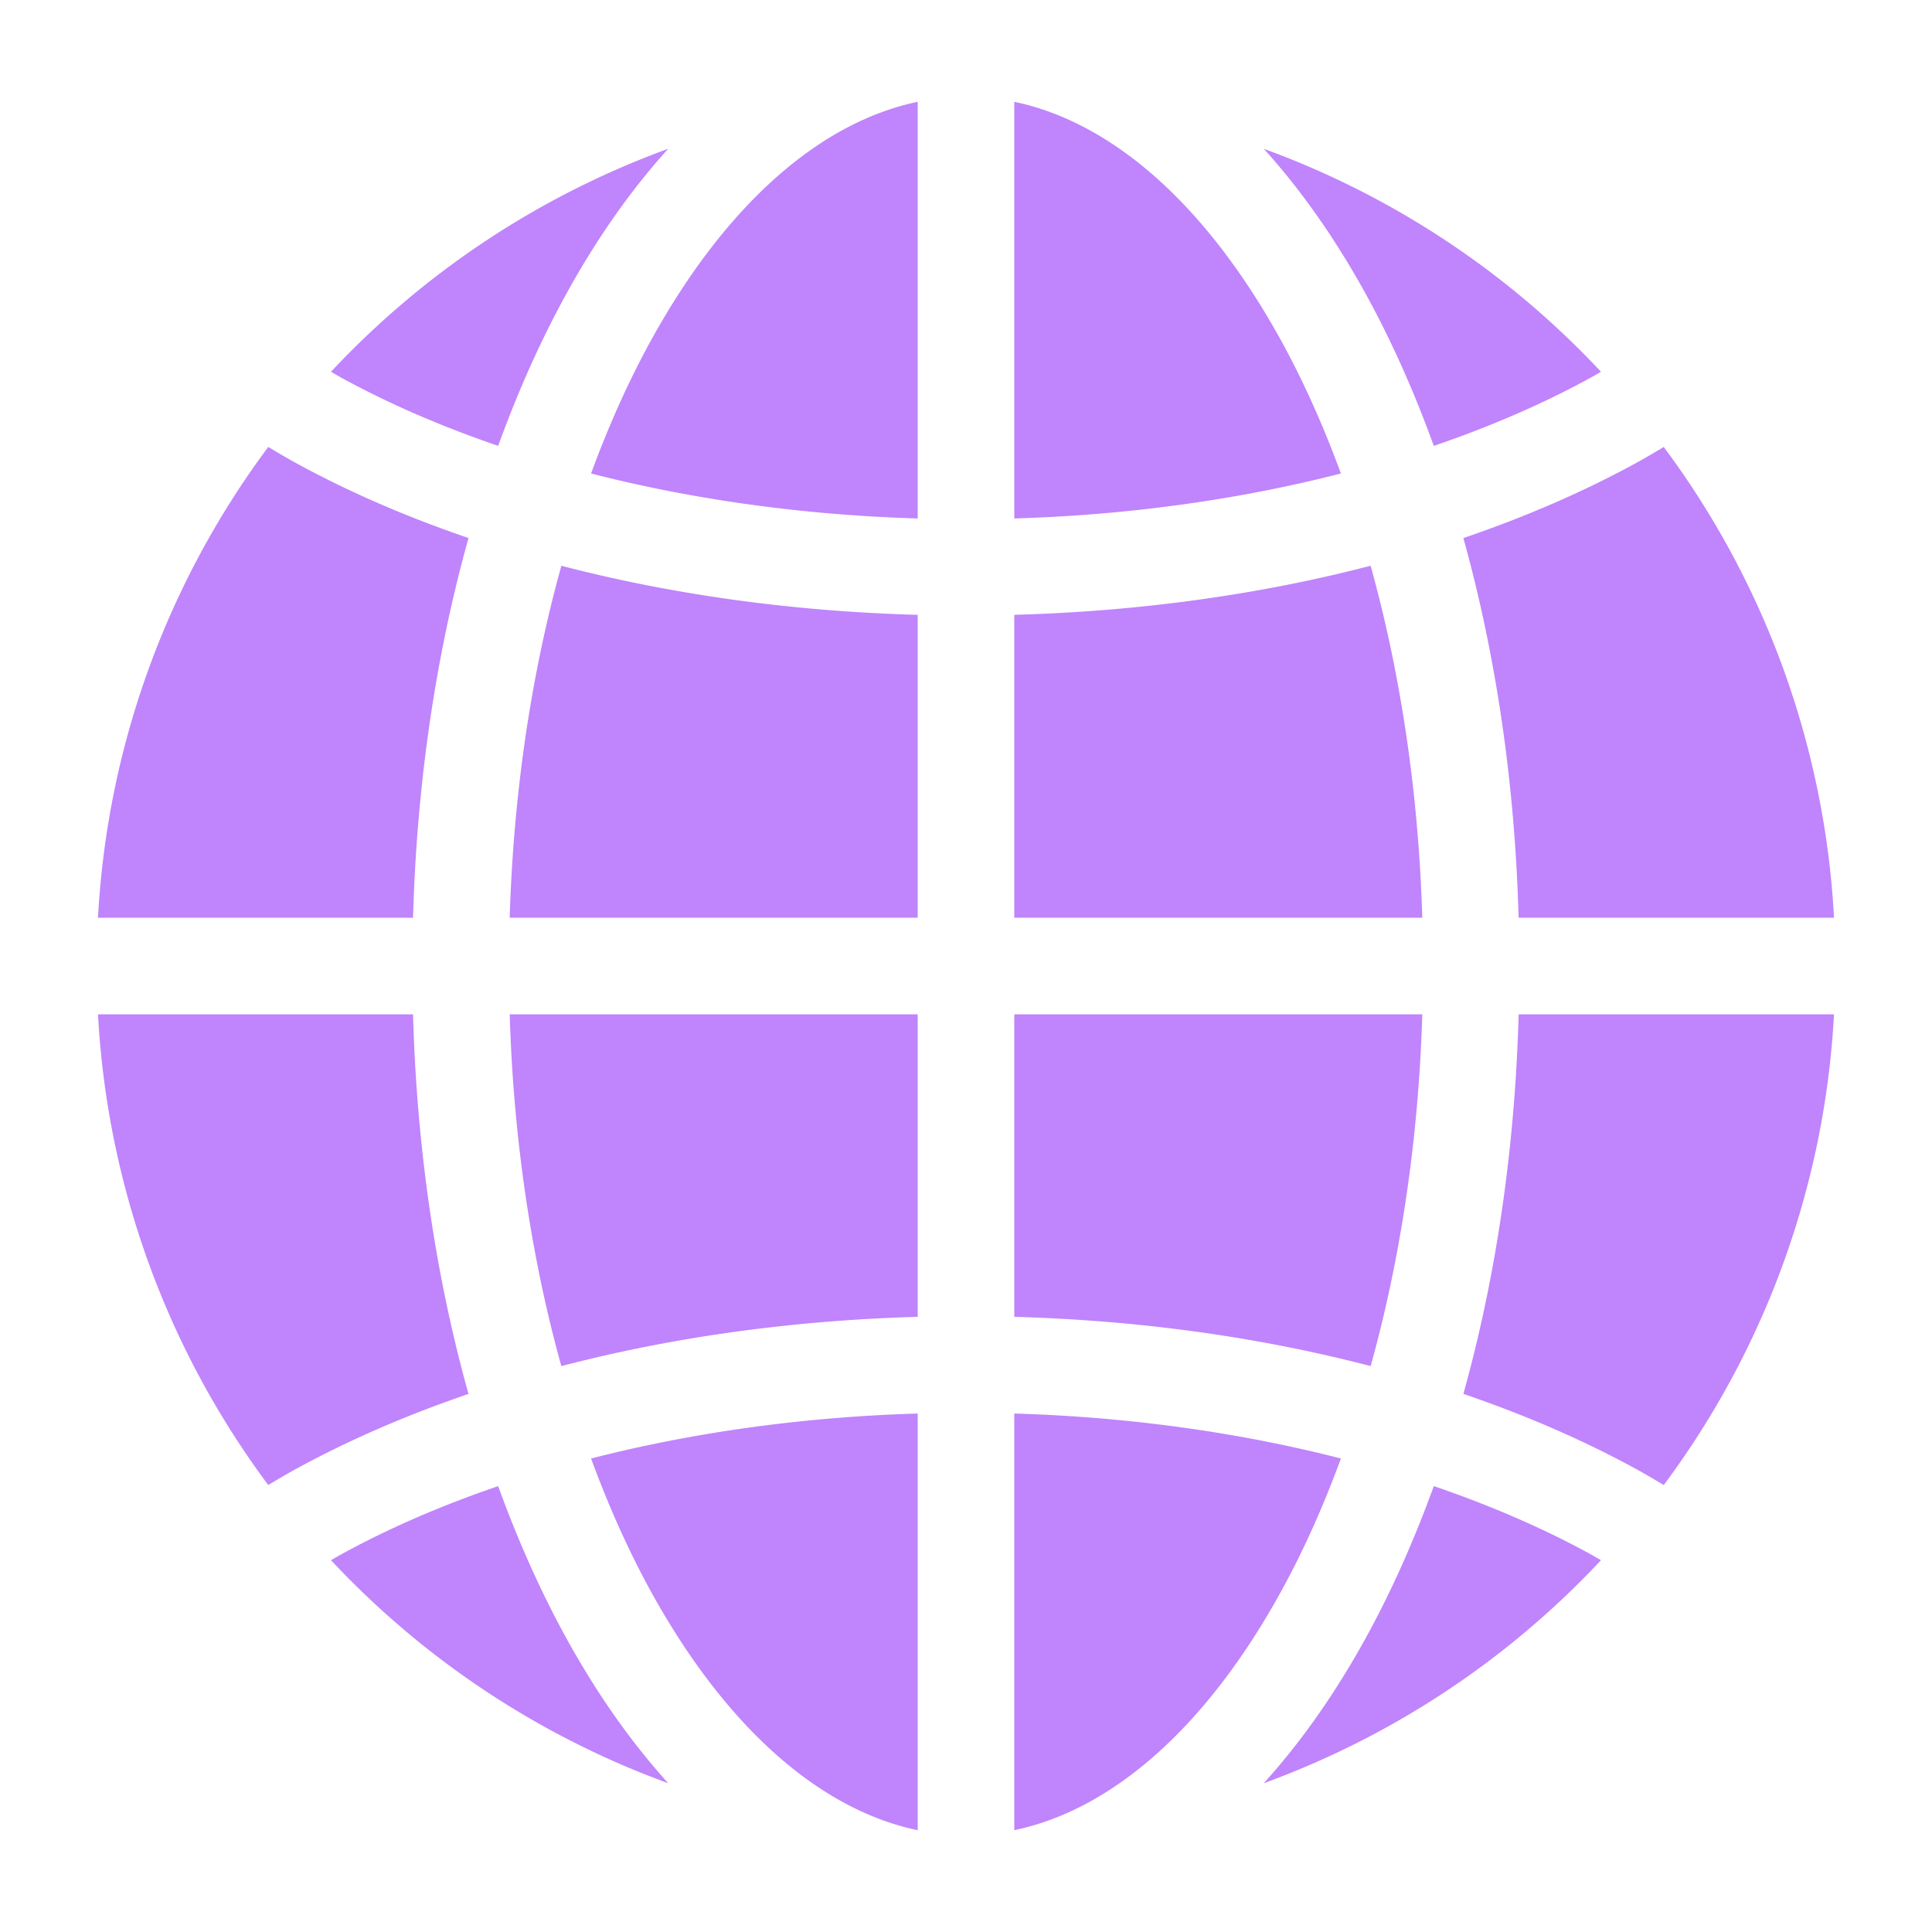 <svg viewBox="0 0 100 100" xmlns="http://www.w3.org/2000/svg" xmlns:xlink="http://www.w3.org/1999/xlink" aria-hidden="true" role="img" class="iconify iconify--gis" preserveAspectRatio="xMidYMid meet" fill="#000000"><g id="SVGRepo_bgCarrier" stroke-width="0"></g><g id="SVGRepo_tracerCarrier" stroke-linecap="round" stroke-linejoin="round"></g><g id="SVGRepo_iconCarrier"><path d="M47.5 5.27c-5.1 1.065-9.956 5.36-13.805 12.35c-1.147 2.083-2.186 4.395-3.101 6.888c5.162 1.324 10.873 2.149 16.906 2.328V5.27zm5 0v21.566c6.033-.18 11.744-1.004 16.906-2.328c-.915-2.493-1.954-4.805-3.101-6.889c-3.85-6.99-8.706-11.284-13.805-12.35zM34.588 7.7a44.975 44.975 0 0 0-17.455 11.543c.163.093.32.188.486.28c2.436 1.34 5.18 2.534 8.166 3.554c1.024-2.821 2.203-5.461 3.53-7.871c1.55-2.816 3.319-5.35 5.273-7.506zm30.824 0c1.954 2.156 3.723 4.69 5.274 7.506c1.326 2.41 2.505 5.05 3.527 7.873c2.987-1.02 5.732-2.215 8.168-3.557c.167-.091.323-.186.486-.279A44.975 44.975 0 0 0 65.412 7.701zM13.885 23.135A44.79 44.79 0 0 0 5.072 47.5H21.38c.193-7.025 1.197-13.67 2.871-19.652c-3.268-1.113-6.302-2.434-9.043-3.944c-.451-.248-.887-.51-1.322-.77zm72.23 0c-.435.26-.87.52-1.322.77c-2.743 1.51-5.78 2.832-9.05 3.945c1.668 5.982 2.668 12.627 2.86 19.65h16.325a44.79 44.79 0 0 0-8.813-24.365zm-57.058 6.148c-1.528 5.497-2.48 11.67-2.674 18.217H47.5V31.824c-6.556-.18-12.778-1.065-18.443-2.54zm41.886 0c-5.664 1.475-11.888 2.36-18.443 2.54V47.5h21.117c-.194-6.547-1.146-12.72-2.674-18.217zM5.073 52.5a44.79 44.79 0 0 0 8.812 24.365c.435-.26.87-.52 1.322-.77c2.74-1.508 5.776-2.83 9.043-3.945c-1.674-5.981-2.678-12.625-2.871-19.65H5.072zm21.31 0c.194 6.544 1.145 12.714 2.672 18.209C34.72 69.23 40.942 68.341 47.5 68.16V52.5H26.383zm26.117 0v15.66c6.558.18 12.78 1.07 18.445 2.549c1.527-5.495 2.478-11.665 2.672-18.209H52.5zm26.105 0c-.192 7.023-1.192 13.667-2.86 19.648c3.269 1.115 6.306 2.438 9.048 3.948c.451.248.887.51 1.322.77A44.79 44.79 0 0 0 94.928 52.5H78.605zM47.5 73.164c-6.033.18-11.744 1.004-16.906 2.328c.915 2.493 1.954 4.805 3.101 6.889c3.85 6.99 8.706 11.284 13.805 12.35V73.163zm5 0V94.73c5.1-1.065 9.956-5.36 13.805-12.35c1.147-2.083 2.186-4.395 3.101-6.888c-5.162-1.324-10.873-2.149-16.906-2.328zm21.713 3.756c-1.023 2.822-2.2 5.463-3.527 7.873c-1.551 2.816-3.32 5.35-5.274 7.506a44.975 44.975 0 0 0 17.455-11.543c-.163-.093-.32-.188-.486-.28c-2.436-1.34-5.181-2.536-8.168-3.556zm-48.428.002c-2.986 1.02-5.73 2.213-8.166 3.555c-.167.091-.323.186-.486.279a44.975 44.975 0 0 0 17.455 11.543c-1.954-2.156-3.723-4.69-5.274-7.506c-1.326-2.41-2.505-5.05-3.529-7.871z" fill="#c084fc"></path></g></svg>